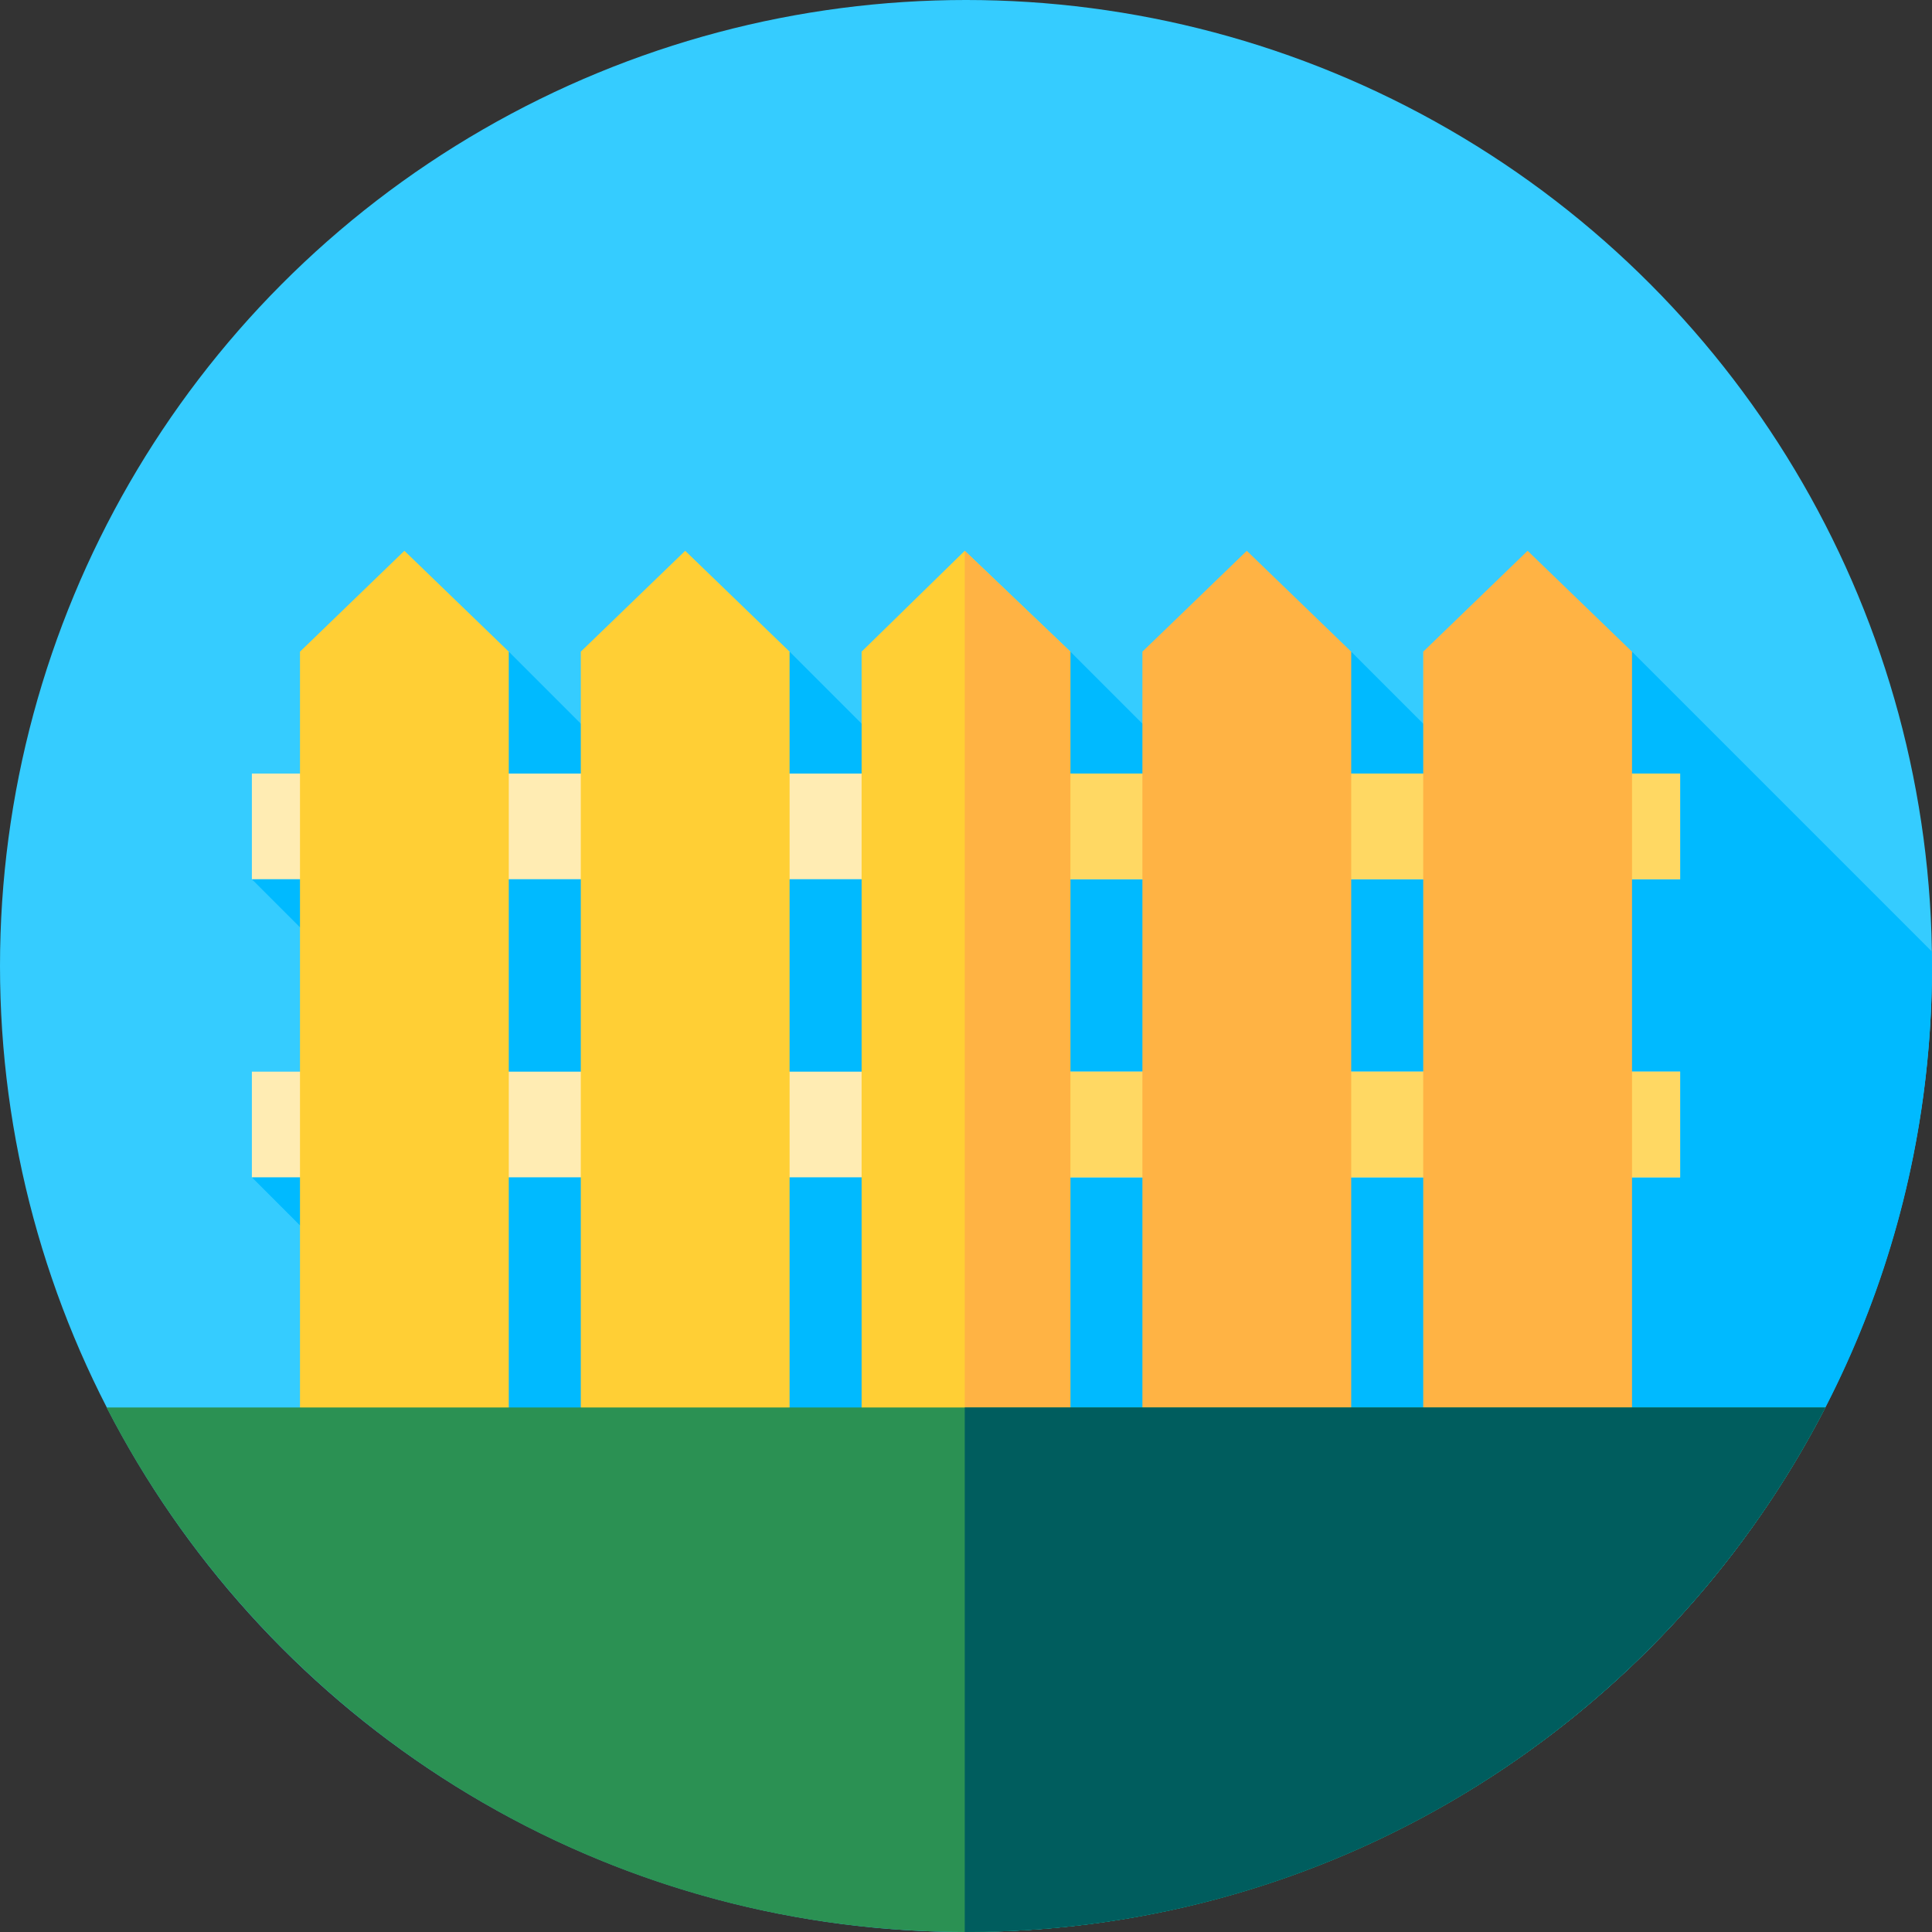 <?xml version="1.0" encoding="iso-8859-1"?>
<!-- Generator: Adobe Illustrator 19.0.0, SVG Export Plug-In . SVG Version: 6.00 Build 0)  -->
<svg xmlns="http://www.w3.org/2000/svg" xmlns:xlink="http://www.w3.org/1999/xlink" version="1.1" id="Capa_1" x="0px" y="0px" viewBox="0 0 512 512" style="enable-background:new 0 0 512 512;" xml:space="preserve">
<rect x="0" y="0" width="512" height="512" fill="#333333" stroke="none"/>
<circle style="fill:#35CCFF;" cx="256" cy="256" r="256"/>
<path style="fill:#00BAFF;" d="M266.518,511.768C403.023,506.249,512,393.86,512,256c0-1.287-0.03-2.567-0.049-3.85L432.5,172.699  l-35.845,38.571l-38.572-38.571l-31.476,42.94l-42.941-42.94l-26.082,47.731l-0.566,0.037l-47.769-47.769l-18.051,52.104  l-3.998,0.263l-52.368-52.368l-22.192,57.279L66.75,233l59.079,59.079L66.75,312L266.518,511.768z"/>
<rect x="66.75" y="205" style="fill:#FFECB3;" width="378.5" height="28"/>
<rect x="255.67" y="205" style="fill:#FFD863;" width="189.58" height="28"/>
<rect x="66.75" y="284" style="fill:#FFECB3;" width="378.5" height="28"/>
<rect x="255.67" y="284" style="fill:#FFD863;" width="189.58" height="28"/>
<g>
	<polygon style="fill:#FFCF35;" points="134.833,378.032 79.5,378.032 79.5,172.699 107.167,145.968 134.833,172.699  "/>
	<polygon style="fill:#FFCF35;" points="209.25,378.032 153.917,378.032 153.917,172.699 181.583,145.968 209.25,172.699  "/>
	<polygon style="fill:#FFCF35;" points="283.667,378.032 228.333,378.032 228.333,172.699 255.667,145.968 283.667,172.699  "/>
</g>
<g>
	<polygon style="fill:#FFB344;" points="255.667,378.032 283.667,378.032 283.667,172.699 255.667,145.968  "/>
	<polygon style="fill:#FFB344;" points="358.083,378.032 302.75,378.032 302.75,172.699 330.417,145.968 358.083,172.699  "/>
	<polygon style="fill:#FFB344;" points="432.5,378.032 377.167,378.032 377.167,172.699 404.833,145.968 432.5,172.699  "/>
</g>
<path style="fill:#2B9153;" d="M28.247,373C70.735,455.542,156.772,512,256,512s185.265-56.458,227.753-139H28.247z"/>
<path style="fill:#005D5E;" d="M255.667,373v138.997c0.111,0,0.222,0.003,0.333,0.003c99.228,0,185.265-56.458,227.753-139H255.667z  "/>
<g>
</g>
<g>
</g>
<g>
</g>
<g>
</g>
<g>
</g>
<g>
</g>
<g>
</g>
<g>
</g>
<g>
</g>
<g>
</g>
<g>
</g>
<g>
</g>
<g>
</g>
<g>
</g>
<g>
</g>
</svg>
